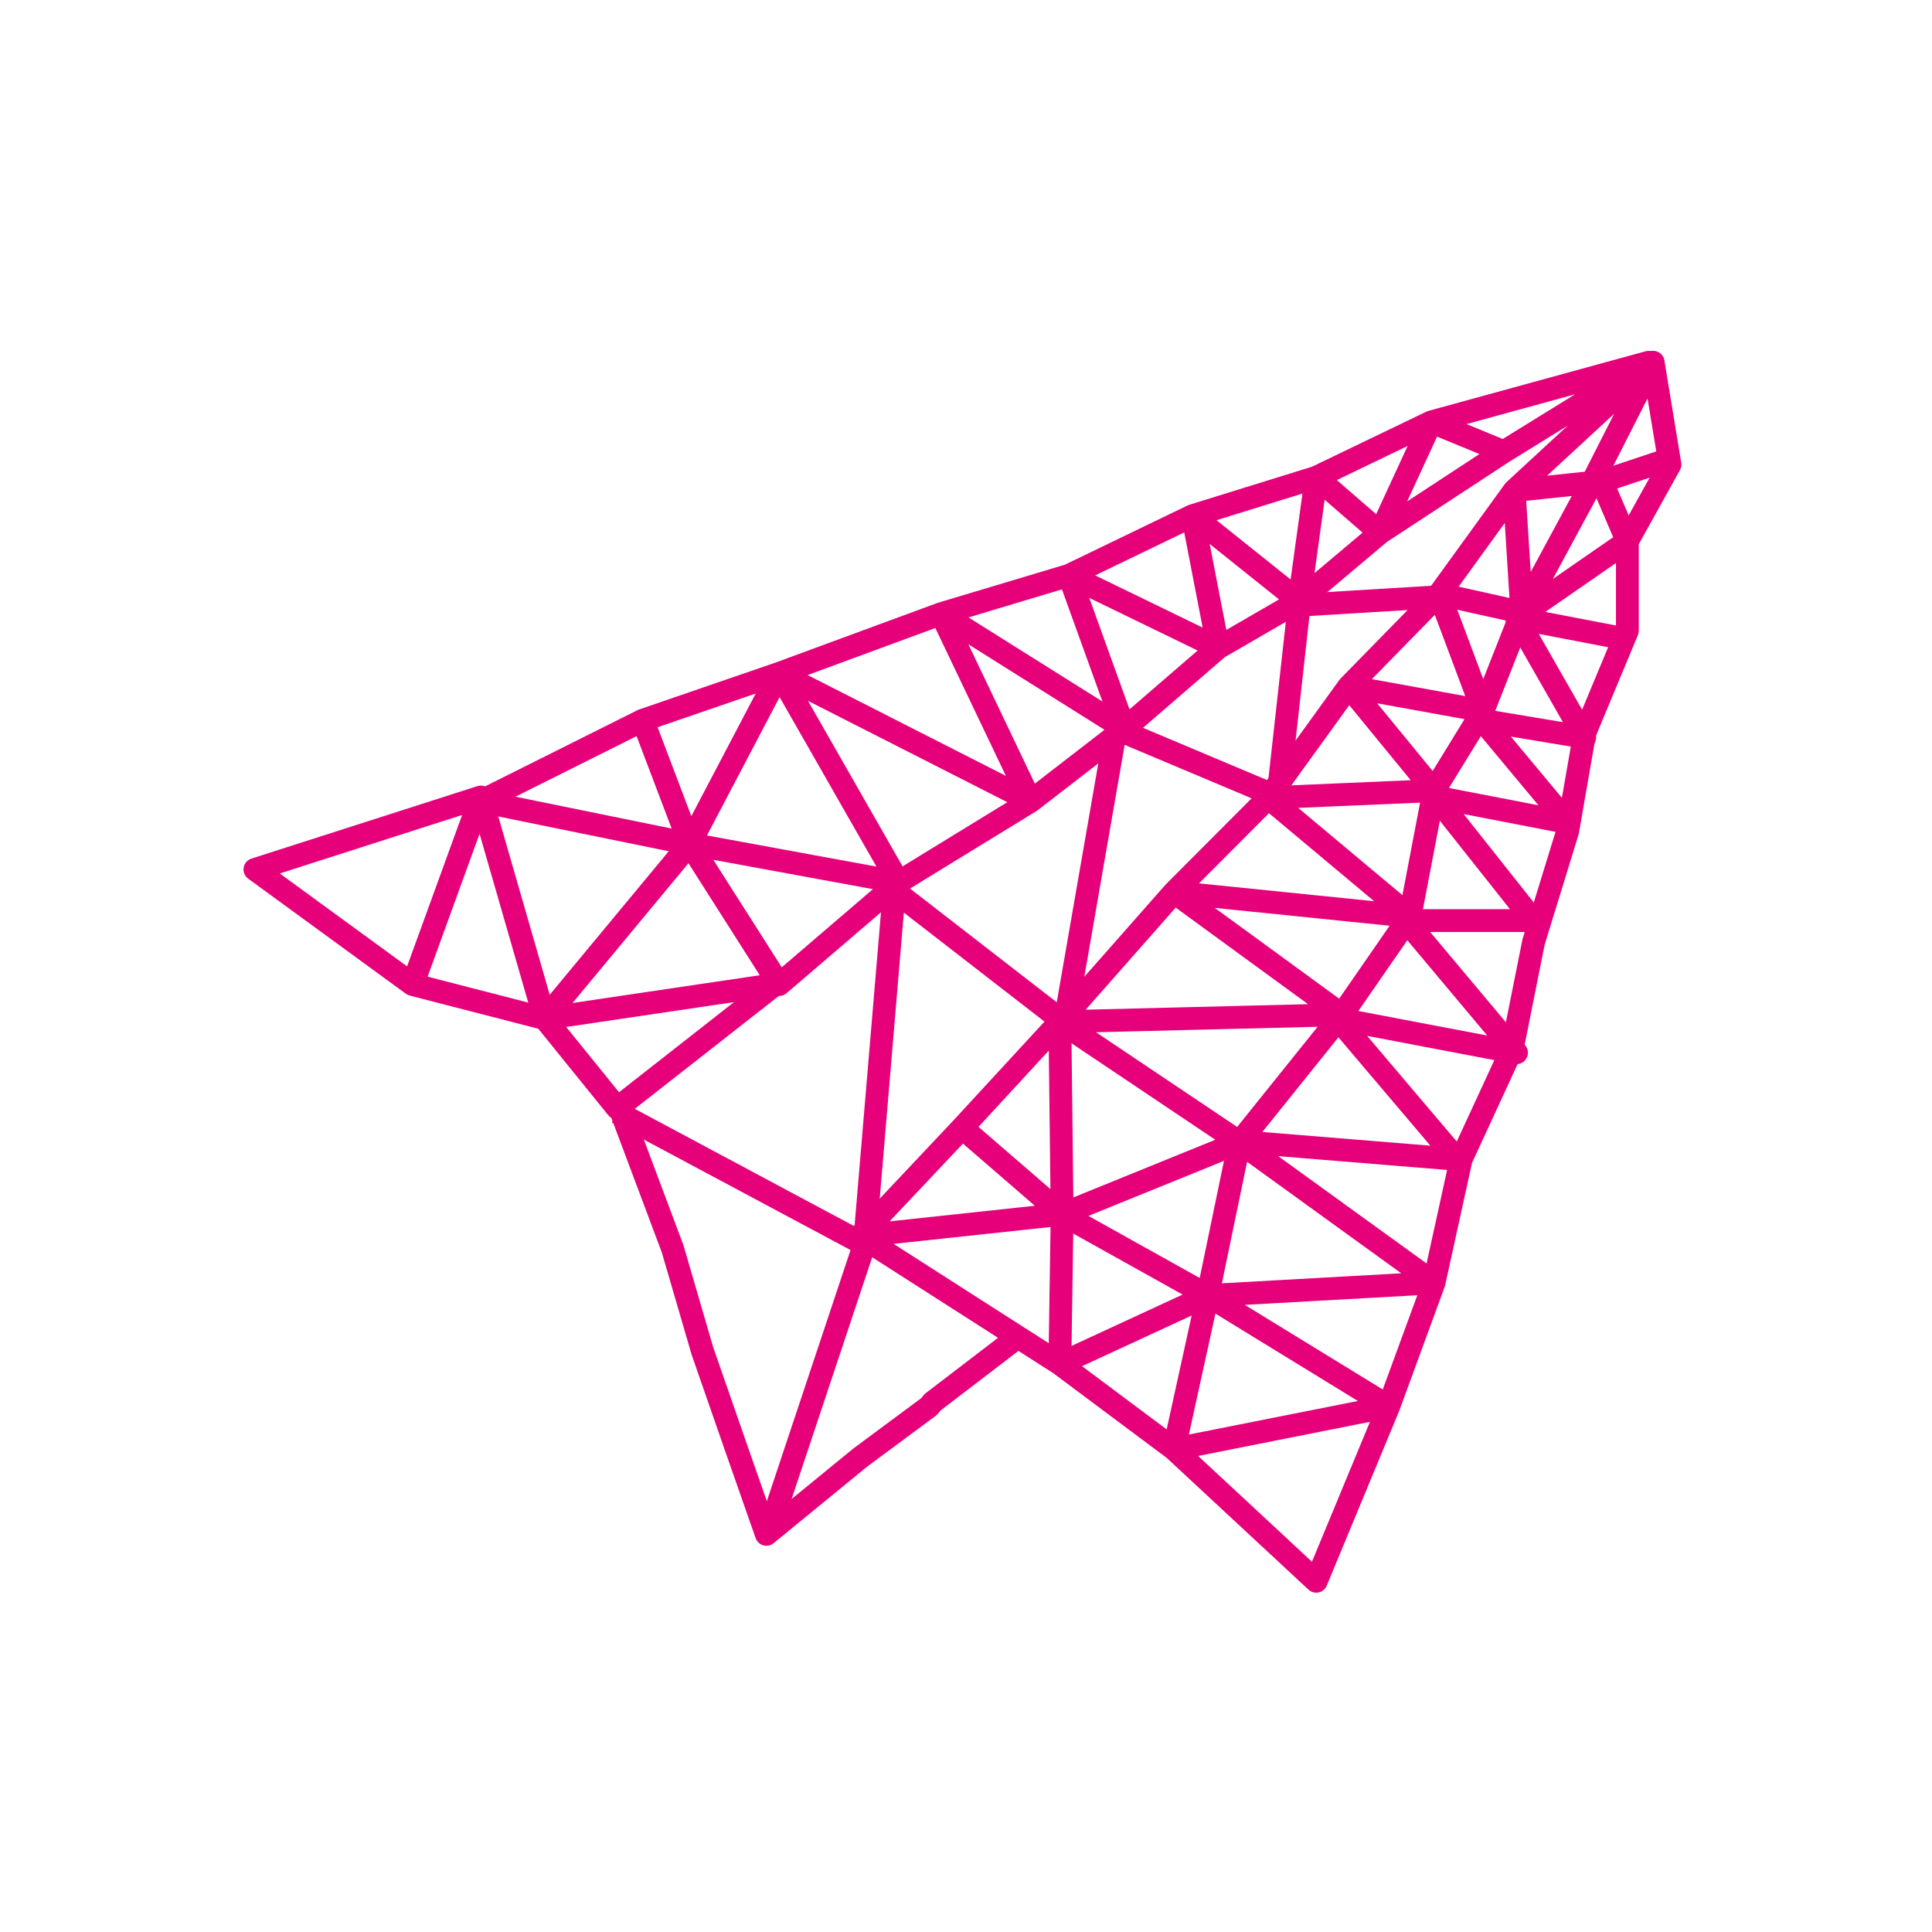 <svg width="144" height="144" viewBox="0 0 144 144" fill="none" xmlns="http://www.w3.org/2000/svg">
<path d="M19 64.804L18.74 63.995C18.436 64.093 18.212 64.353 18.161 64.669C18.11 64.984 18.241 65.302 18.499 65.491L19 64.804ZM35.837 59.404L36.654 59.168C36.59 58.947 36.44 58.762 36.237 58.654C36.034 58.545 35.796 58.524 35.578 58.594L35.837 59.404ZM30.754 73.382L30.253 74.068C30.34 74.132 30.438 74.178 30.542 74.205L30.754 73.382ZM46.003 82.594L45.342 83.129C45.634 83.49 46.162 83.55 46.527 83.263L46.003 82.594ZM57.757 73.382L58.282 74.051C58.585 73.813 58.691 73.4 58.538 73.046C58.386 72.692 58.014 72.484 57.633 72.541L57.757 73.382ZM19.26 65.614L36.097 60.213L35.578 58.594L18.74 63.995L19.26 65.614ZM35.038 59.113L29.955 73.091L31.553 73.672L36.636 59.694L35.038 59.113ZM31.255 72.695L19.501 64.118L18.499 65.491L30.253 74.068L31.255 72.695ZM30.542 74.205L40.39 76.746L40.815 75.1L30.967 72.559L30.542 74.205ZM39.942 76.458L45.342 83.129L46.664 82.06L41.263 75.388L39.942 76.458ZM46.527 83.263L58.282 74.051L57.233 72.713L45.479 81.925L46.527 83.263ZM57.633 72.541L40.478 75.082L40.727 76.764L57.882 74.222L57.633 72.541ZM41.419 75.688L36.654 59.168L35.02 59.639L39.786 76.159L41.419 75.688Z" fill="#E6007A"/>
<path d="M35.837 59.721L35.457 58.961C35.133 59.123 34.947 59.473 34.995 59.833C35.042 60.192 35.312 60.482 35.667 60.554L35.837 59.721ZM47.909 53.685L47.633 52.882C47.597 52.894 47.563 52.908 47.529 52.925L47.909 53.685ZM58.075 73.382L57.358 73.838C57.49 74.046 57.706 74.186 57.95 74.222C58.194 74.259 58.441 74.187 58.628 74.027L58.075 73.382ZM76.818 59.721L77.262 60.446C77.288 60.43 77.314 60.413 77.338 60.394L76.818 59.721ZM70.147 45.743L69.903 44.929C69.886 44.934 69.869 44.94 69.853 44.946L70.147 45.743ZM83.807 54.321L84.327 54.993C84.339 54.984 84.351 54.974 84.363 54.964L83.807 54.321ZM88.89 38.437L88.638 37.625C88.598 37.637 88.559 37.653 88.521 37.671L88.89 38.437ZM96.832 44.79L97.258 45.526C97.301 45.501 97.342 45.472 97.38 45.44L96.832 44.79ZM106.68 31.448L106.455 30.628C106.406 30.641 106.358 30.66 106.312 30.682L106.68 31.448ZM122.882 27L123.329 27.723C123.688 27.501 123.83 27.048 123.661 26.661C123.493 26.273 123.065 26.068 122.657 26.18L122.882 27ZM41.257 76.466L52.058 63.441L50.749 62.355L39.948 75.38L41.257 76.466ZM51.574 62.065L36.007 58.889L35.667 60.554L51.234 63.731L51.574 62.065ZM36.217 60.482L48.289 54.446L47.529 52.925L35.457 58.961L36.217 60.482ZM47.114 53.987L50.609 63.2L52.198 62.597L48.704 53.384L47.114 53.987ZM50.687 63.355L57.358 73.838L58.792 72.925L52.121 62.442L50.687 63.355ZM58.628 74.027L67.523 66.403L66.417 65.112L57.522 72.736L58.628 74.027ZM67.124 64.921L51.557 62.062L51.25 63.734L66.817 66.593L67.124 64.921ZM52.156 63.293L58.828 50.586L57.322 49.796L50.651 62.503L52.156 63.293ZM57.799 49.387L47.633 52.882L48.185 54.489L58.351 50.995L57.799 49.387ZM57.337 50.612L66.232 66.179L67.708 65.335L58.813 49.769L57.337 50.612ZM67.414 66.482L77.262 60.446L76.374 58.997L66.526 65.032L67.414 66.482ZM77.204 58.964L58.46 49.433L57.69 50.949L76.433 60.479L77.204 58.964ZM58.369 50.988L70.441 46.541L69.853 44.946L57.781 49.393L58.369 50.988ZM69.38 46.109L76.051 60.087L77.585 59.355L70.914 45.377L69.38 46.109ZM77.338 60.394L84.327 54.993L83.287 53.648L76.299 59.049L77.338 60.394ZM84.259 53.601L70.599 45.023L69.695 46.463L83.355 55.041L84.259 53.601ZM70.391 46.557L79.922 43.698L79.433 42.07L69.903 44.929L70.391 46.557ZM78.878 43.173L83.008 54.609L84.607 54.032L80.477 42.595L78.878 43.173ZM84.363 54.964L91.352 48.928L90.241 47.641L83.252 53.677L84.363 54.964ZM91.168 47.52L80.049 42.12L79.306 43.649L90.425 49.049L91.168 47.52ZM80.047 43.65L89.26 39.202L88.521 37.671L79.308 42.119L80.047 43.65ZM88.056 38.598L89.962 48.446L91.631 48.123L89.725 38.275L88.056 38.598ZM91.222 49.02L97.258 45.526L96.406 44.055L90.37 47.549L91.222 49.02ZM97.363 44.127L89.421 37.773L88.359 39.1L96.301 45.454L97.363 44.127ZM89.142 39.248L98.355 36.389L97.851 34.766L88.638 37.625L89.142 39.248ZM97.261 35.461L95.99 44.674L97.674 44.906L98.945 35.694L97.261 35.461ZM97.38 45.44L103.416 40.358L102.321 39.057L96.285 44.14L97.38 45.44ZM103.425 39.065L98.66 34.935L97.546 36.22L102.311 40.35L103.425 39.065ZM98.472 36.343L107.049 32.213L106.312 30.682L97.734 34.812L98.472 36.343ZM105.909 31.091L102.096 39.351L103.64 40.063L107.452 31.804L105.909 31.091ZM103.334 40.418L112.547 34.382L111.615 32.96L102.402 38.996L103.334 40.418ZM112.405 32.885L107.004 30.662L106.357 32.233L111.757 34.457L112.405 32.885ZM106.905 32.267L123.107 27.82L122.657 26.18L106.455 30.628L106.905 32.267ZM122.435 26.277L111.634 32.948L112.528 34.395L123.329 27.723L122.435 26.277Z" fill="#E6007A"/>
<path d="M64.111 92.125L63.492 91.542C63.319 91.726 63.236 91.978 63.267 92.229C63.298 92.48 63.44 92.704 63.653 92.841L64.111 92.125ZM100.017 75.634L100.68 76.166C100.692 76.151 100.704 76.135 100.716 76.118L100.017 75.634ZM87.505 66.505L86.903 65.905C86.891 65.918 86.879 65.93 86.867 65.943L87.505 66.505ZM105.092 68.299L105.791 68.782C105.859 68.685 105.905 68.574 105.927 68.458L105.092 68.299ZM100.524 51.17L99.917 50.575C99.887 50.605 99.86 50.638 99.835 50.672L100.524 51.17ZM110.531 52.986L111.256 53.431C111.282 53.389 111.304 53.344 111.322 53.298L110.531 52.986ZM112.856 36.566L112.279 35.942C112.238 35.98 112.201 36.022 112.168 36.068L112.856 36.566ZM118.665 35.956L119.412 36.361C119.416 36.354 119.419 36.348 119.423 36.342L118.665 35.956ZM123.215 27L124.054 26.862C124.003 26.553 123.787 26.298 123.491 26.196C123.195 26.095 122.868 26.163 122.638 26.375L123.215 27ZM98.103 117.857L97.524 118.48C97.728 118.669 98.012 118.747 98.284 118.688C98.556 118.628 98.781 118.44 98.888 118.183L98.103 117.857ZM103.504 104.832L104.289 105.158C104.293 105.147 104.297 105.136 104.302 105.125L103.504 104.832ZM106.881 95.619L107.679 95.912C107.692 95.876 107.703 95.839 107.711 95.802L106.881 95.619ZM108.904 86.407L108.132 86.05C108.107 86.106 108.087 86.164 108.074 86.224L108.904 86.407ZM112.716 78.147L113.488 78.503C113.516 78.442 113.537 78.379 113.55 78.314L112.716 78.147ZM114.305 70.205L113.492 69.955C113.484 69.982 113.477 70.01 113.471 70.038L114.305 70.205ZM116.846 61.945L117.659 62.195C117.669 62.161 117.677 62.126 117.684 62.091L116.846 61.945ZM118.117 54.638L117.332 54.312C117.308 54.37 117.29 54.431 117.279 54.493L118.117 54.638ZM121.294 47.014L122.078 47.341C122.121 47.237 122.144 47.126 122.144 47.014H121.294ZM121.294 40.343L120.551 39.93C120.481 40.056 120.444 40.198 120.444 40.343H121.294ZM124.471 34.624L125.214 35.037C125.307 34.87 125.34 34.675 125.309 34.486L124.471 34.624ZM50.133 93.078L50.949 92.84C50.943 92.82 50.936 92.799 50.929 92.779L50.133 93.078ZM52.357 100.702L51.541 100.94C51.545 100.954 51.549 100.968 51.554 100.982L52.357 100.702ZM57.122 114.363L56.32 114.643C56.411 114.905 56.625 115.106 56.892 115.181C57.159 115.256 57.446 115.196 57.66 115.02L57.122 114.363ZM64.111 108.644L63.605 107.962C63.594 107.97 63.583 107.978 63.573 107.987L64.111 108.644ZM69.512 104.514L68.995 103.84C68.942 103.88 68.894 103.927 68.852 103.978L69.512 104.514ZM69.253 104.832L69.76 105.515C69.817 105.473 69.868 105.423 69.913 105.368L69.253 104.832ZM54.898 108.009L54.095 108.288L54.096 108.29L54.898 108.009ZM79.846 101.668L80.015 90.519L78.315 90.494L78.146 101.642L79.846 101.668ZM79.074 89.661L64.02 91.28L64.202 92.97L79.256 91.352L79.074 89.661ZM64.729 92.708L72.331 84.644L71.094 83.478L63.492 91.542L64.729 92.708ZM71.156 84.704L78.609 91.15L79.721 89.864L72.268 83.418L71.156 84.704ZM78.751 91.249L89.603 97.303L90.431 95.818L79.579 89.764L78.751 91.249ZM90.849 96.733L93.217 85.308L91.552 84.963L89.184 96.388L90.849 96.733ZM92.065 84.348L78.845 89.719L79.485 91.294L92.705 85.923L92.065 84.348ZM80.015 90.497L79.846 76.145L78.146 76.165L78.315 90.516L80.015 90.497ZM78.371 75.579L71.087 83.485L72.337 84.637L79.621 76.731L78.371 75.579ZM78.523 76.861L91.911 85.842L92.858 84.43L79.47 75.45L78.523 76.861ZM93.047 85.668L100.68 76.166L99.354 75.102L91.722 84.603L93.047 85.668ZM99.996 74.784L78.975 75.306L79.017 77.005L100.038 76.484L99.996 74.784ZM79.634 76.718L88.142 67.068L86.867 65.943L78.359 75.593L79.634 76.718ZM87.004 67.192L99.516 76.321L100.518 74.948L88.006 65.819L87.004 67.192ZM100.716 76.118L105.791 68.782L104.393 67.815L99.318 75.151L100.716 76.118ZM105.178 67.453L87.591 65.66L87.418 67.351L105.006 69.144L105.178 67.453ZM88.106 67.106L95.133 60.061L93.93 58.861L86.903 65.905L88.106 67.106ZM93.986 60.113L104.547 68.951L105.638 67.647L95.077 58.809L93.986 60.113ZM105.927 68.458L107.716 59.088L106.046 58.77L104.257 68.139L105.927 68.458ZM106.845 58.08L94.495 58.612L94.568 60.31L106.918 59.778L106.845 58.08ZM95.22 59.959L101.213 51.668L99.835 50.672L93.843 58.963L95.22 59.959ZM99.867 51.708L106.224 59.468L107.539 58.39L101.182 50.631L99.867 51.708ZM107.605 59.374L111.256 53.431L109.807 52.541L106.157 58.484L107.605 59.374ZM110.683 52.15L100.676 50.333L100.372 52.006L110.38 53.822L110.683 52.15ZM101.132 51.764L107.879 44.871L106.664 43.681L99.917 50.575L101.132 51.764ZM106.475 44.574L109.735 53.284L111.328 52.688L108.068 43.978L106.475 44.574ZM111.322 53.298L114.218 45.957L112.636 45.333L109.741 52.674L111.322 53.298ZM113.611 44.816L107.456 43.446L107.087 45.106L113.242 46.475L113.611 44.816ZM107.96 44.775L113.544 37.065L112.168 36.068L106.583 43.777L107.96 44.775ZM112.008 36.62L112.579 45.699L114.275 45.592L113.704 36.513L112.008 36.62ZM114.175 46.05L119.412 36.361L117.917 35.552L112.679 45.241L114.175 46.05ZM118.576 35.111L112.767 35.721L112.945 37.412L118.753 36.802L118.576 35.111ZM113.433 37.191L123.792 27.625L122.638 26.375L112.279 35.942L113.433 37.191ZM122.457 26.615L117.907 35.572L119.423 36.342L123.973 27.385L122.457 26.615ZM79.353 102.427L90.373 97.332L89.66 95.789L78.64 100.884L79.353 102.427ZM78.488 102.336L86.996 108.69L88.013 107.328L79.505 100.974L78.488 102.336ZM86.926 108.632L97.524 118.48L98.681 117.235L88.083 107.386L86.926 108.632ZM98.888 118.183L104.289 105.158L102.718 104.507L97.318 117.532L98.888 118.183ZM103.338 103.998L87.339 107.175L87.67 108.843L103.669 105.666L103.338 103.998ZM88.335 108.191L90.847 96.743L89.186 96.378L86.674 107.827L88.335 108.191ZM103.948 104.108L90.461 95.836L89.572 97.285L103.059 105.557L103.948 104.108ZM90.064 97.409L106.929 96.468L106.834 94.771L89.969 95.712L90.064 97.409ZM106.083 95.327L102.705 104.54L104.302 105.125L107.679 95.912L106.083 95.327ZM91.887 85.825L106.383 96.308L107.379 94.931L92.883 84.447L91.887 85.825ZM107.711 95.802L109.734 86.589L108.074 86.224L106.051 95.437L107.711 95.802ZM109.676 86.763L113.488 78.503L111.945 77.791L108.132 86.05L109.676 86.763ZM113.55 78.314L115.138 70.371L113.471 70.038L111.883 77.98L113.55 78.314ZM115.117 70.455L117.659 62.195L116.034 61.695L113.492 69.955L115.117 70.455ZM117.684 62.091L118.954 54.784L117.279 54.493L116.009 61.799L117.684 62.091ZM118.902 54.965L122.078 47.341L120.509 46.687L117.332 54.312L118.902 54.965ZM122.144 47.014V40.343H120.444V47.014H122.144ZM122.037 40.755L125.214 35.037L123.727 34.212L120.551 39.93L122.037 40.755ZM125.309 34.486L124.054 26.862L122.376 27.138L123.632 34.763L125.309 34.486ZM49.317 93.316L51.541 100.94L53.173 100.464L50.949 92.84L49.317 93.316ZM57.66 115.02L64.649 109.302L63.573 107.987L56.584 113.705L57.66 115.02ZM63.653 92.841L75.407 100.366L76.323 98.935L64.569 91.409L63.653 92.841ZM75.407 100.366L78.538 102.371L79.455 100.939L76.323 98.935L75.407 100.366ZM70.028 105.189L76.382 100.326L75.349 98.976L68.995 103.84L70.028 105.189ZM64.617 109.327L69.76 105.515L68.747 104.149L63.605 107.962L64.617 109.327ZM69.913 105.368L70.171 105.05L68.852 103.978L68.594 104.296L69.913 105.368ZM51.554 100.982L54.095 108.288L55.701 107.73L53.16 100.423L51.554 100.982ZM54.096 108.29L56.32 114.643L57.924 114.082L55.7 107.728L54.096 108.29ZM45.525 83.211L49.337 93.376L50.929 92.779L47.117 82.614L45.525 83.211Z" fill="#E6007A"/>
<path d="M108.586 86.407L108.517 87.254C108.86 87.282 109.186 87.101 109.343 86.795C109.5 86.489 109.457 86.119 109.235 85.857L108.586 86.407ZM99.691 75.923L99.85 75.088C99.496 75.021 99.138 75.184 98.957 75.495C98.775 75.806 98.81 76.198 99.043 76.473L99.691 75.923ZM113.034 78.465L112.875 79.299C113.228 79.367 113.585 79.205 113.767 78.895C113.949 78.585 113.916 78.194 113.685 77.918L113.034 78.465ZM104.774 68.616V67.766C104.444 67.766 104.144 67.958 104.004 68.257C103.864 68.556 103.911 68.909 104.123 69.163L104.774 68.616ZM114.305 68.616V69.466C114.631 69.466 114.928 69.28 115.07 68.986C115.212 68.693 115.173 68.344 114.971 68.088L114.305 68.616ZM106.998 59.404L107.16 58.569C106.81 58.502 106.456 58.658 106.271 58.962C106.087 59.266 106.111 59.653 106.332 59.932L106.998 59.404ZM116.846 61.31L116.685 62.144C117.037 62.212 117.395 62.051 117.578 61.742C117.761 61.433 117.729 61.042 117.499 60.766L116.846 61.31ZM110.492 53.685L110.632 52.847C110.282 52.788 109.932 52.954 109.755 53.263C109.578 53.571 109.612 53.956 109.84 54.229L110.492 53.685ZM118.117 54.956L117.977 55.794C118.301 55.848 118.627 55.711 118.814 55.442C119.002 55.172 119.018 54.819 118.855 54.534L118.117 54.956ZM113.034 46.061L112.55 45.362C112.188 45.613 112.077 46.1 112.296 46.483L113.034 46.061ZM121.294 40.343L121.778 41.041C122.11 40.811 122.234 40.379 122.075 40.008L121.294 40.343ZM119.388 35.895L119.119 35.089C118.893 35.164 118.71 35.33 118.612 35.547C118.515 35.764 118.513 36.011 118.606 36.23L119.388 35.895ZM92.951 85.983L108.517 87.254L108.656 85.559L93.089 84.289L92.951 85.983ZM109.235 85.857L100.339 75.373L99.043 76.473L107.938 86.957L109.235 85.857ZM99.532 76.758L112.875 79.299L113.193 77.629L99.85 75.088L99.532 76.758ZM113.685 77.918L105.425 68.07L104.123 69.163L112.383 79.011L113.685 77.918ZM104.774 69.466H114.305V67.766H104.774V69.466ZM114.971 68.088L107.664 58.875L106.332 59.932L113.639 69.144L114.971 68.088ZM106.836 60.238L116.685 62.144L117.008 60.475L107.16 58.569L106.836 60.238ZM117.499 60.766L111.145 53.141L109.84 54.229L116.193 61.854L117.499 60.766ZM110.353 54.524L117.977 55.794L118.257 54.118L110.632 52.847L110.353 54.524ZM118.855 54.534L113.772 45.639L112.296 46.483L117.379 55.378L118.855 54.534ZM112.873 46.896L121.133 48.484L121.454 46.815L113.194 45.226L112.873 46.896ZM120.81 39.644L112.55 45.362L113.518 46.76L121.778 41.041L120.81 39.644ZM122.075 40.008L120.169 35.56L118.606 36.23L120.512 40.677L122.075 40.008ZM119.656 36.701L124.422 35.113L123.884 33.5L119.119 35.089L119.656 36.701Z" fill="#E6007A"/>
<path d="M64.429 92.76L65.235 93.029C65.256 92.965 65.27 92.899 65.276 92.832L64.429 92.76ZM66.652 66.392L67.173 65.721C66.927 65.53 66.596 65.489 66.311 65.614C66.025 65.739 65.832 66.011 65.805 66.321L66.652 66.392ZM79.36 76.241L78.839 76.912C79.075 77.095 79.389 77.141 79.667 77.033C79.945 76.925 80.146 76.68 80.197 76.386L79.36 76.241ZM83.172 54.321L83.502 53.537C83.263 53.437 82.992 53.45 82.764 53.575C82.537 53.699 82.379 53.92 82.334 54.175L83.172 54.321ZM95.244 59.404L94.914 60.187C95.161 60.291 95.443 60.272 95.674 60.136C95.905 60.001 96.059 59.764 96.089 59.497L95.244 59.404ZM96.832 45.108L96.781 44.259C96.368 44.284 96.033 44.603 95.987 45.014L96.832 45.108ZM63.622 92.491L56.633 113.458L58.246 113.996L65.235 93.029L63.622 92.491ZM45.602 83.662L64.028 93.51L64.829 92.01L46.404 82.162L45.602 83.662ZM65.805 66.321L63.582 92.689L65.276 92.832L67.499 66.464L65.805 66.321ZM66.132 67.064L78.839 76.912L79.88 75.569L67.173 65.721L66.132 67.064ZM80.197 76.386L84.009 54.466L82.334 54.175L78.522 76.095L80.197 76.386ZM82.842 55.104L94.914 60.187L95.574 58.62L83.502 53.537L82.842 55.104ZM96.089 59.497L97.677 45.202L95.987 45.014L94.399 59.31L96.089 59.497ZM96.884 45.956L107.367 45.321L107.264 43.624L96.781 44.259L96.884 45.956Z" fill="#E6007A"/>
</svg>
